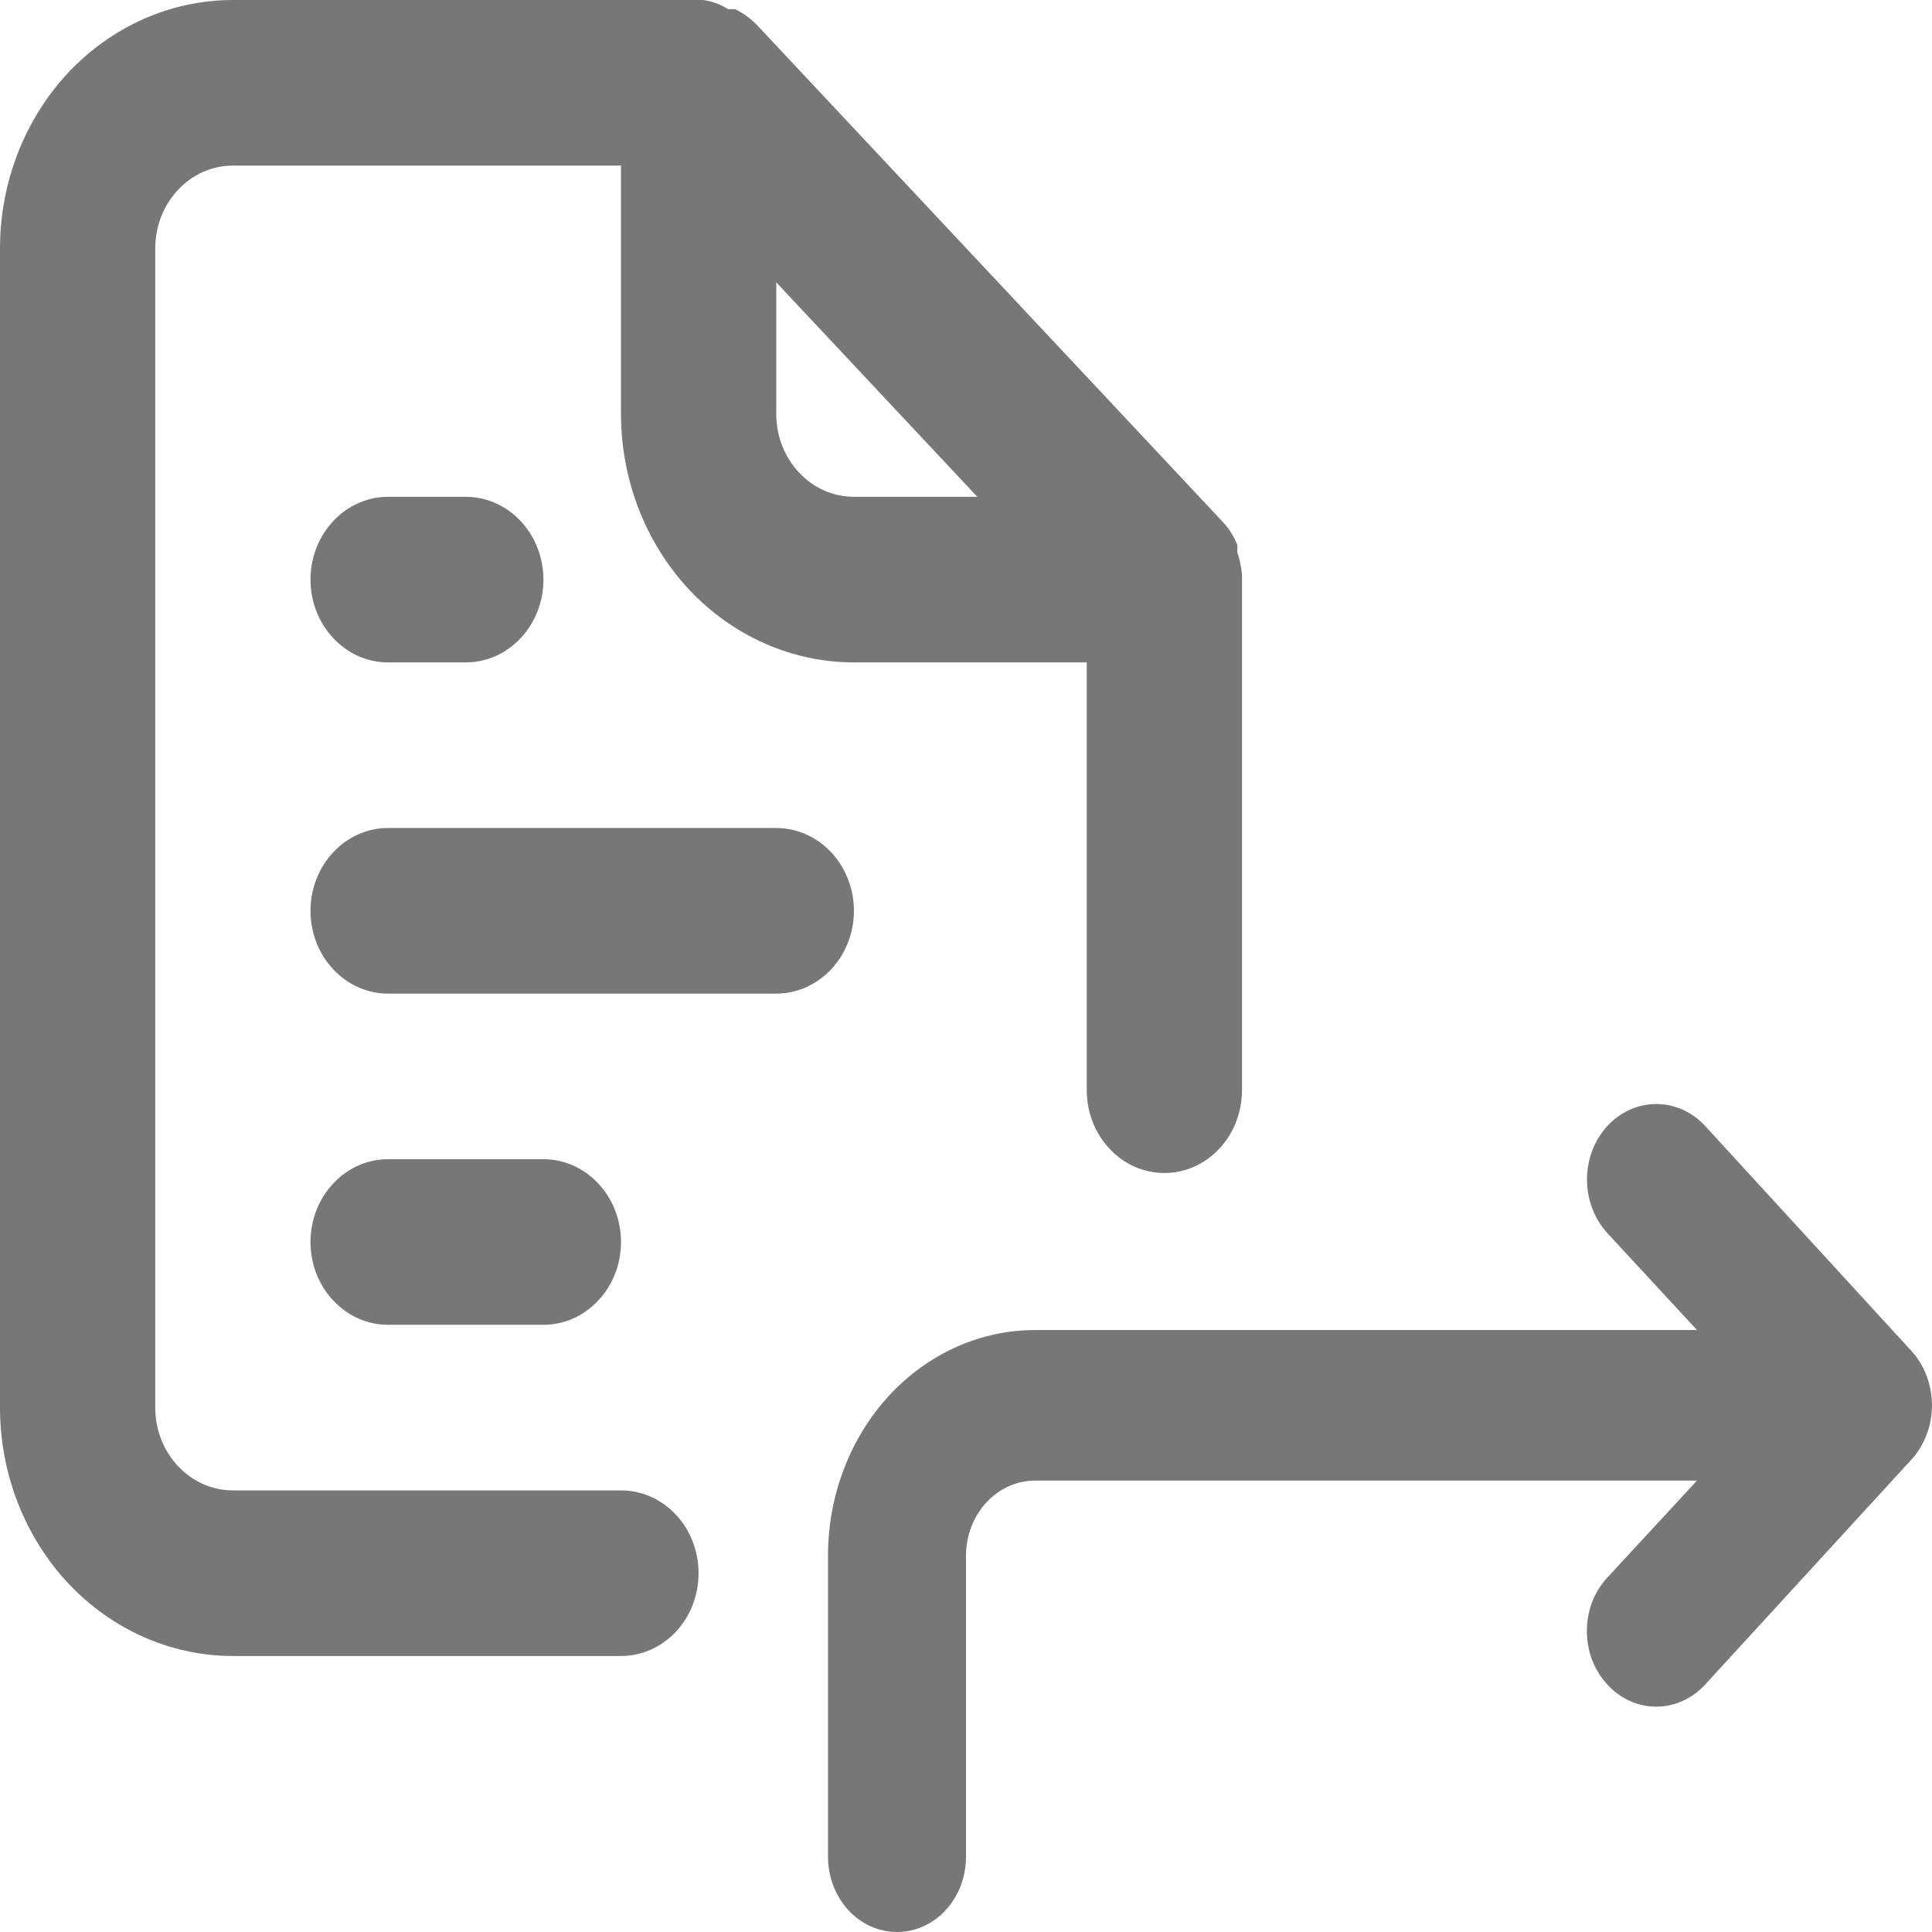 <svg width="14" height="14" viewBox="0 0 14 14" fill="none" xmlns="http://www.w3.org/2000/svg">
    <g clip-path="url(#clip0_2530_1881)">
        <path
            d="M7.5 9.638H12.297L11.647 8.935C11.553 8.832 11.5 8.693 11.5 8.547C11.5 8.402 11.553 8.263 11.647 8.16C11.741 8.058 11.869 8 12.002 8C12.135 8 12.263 8.058 12.357 8.16L13.857 9.796C13.903 9.848 13.939 9.909 13.963 9.976C14.012 10.109 14.012 10.258 13.963 10.39C13.939 10.457 13.903 10.518 13.857 10.57L12.357 12.206C12.31 12.257 12.255 12.298 12.194 12.325C12.133 12.353 12.068 12.367 12.002 12.367C11.936 12.367 11.87 12.353 11.809 12.325C11.749 12.298 11.693 12.257 11.647 12.206C11.6 12.155 11.563 12.095 11.537 12.029C11.512 11.962 11.499 11.891 11.499 11.819C11.499 11.747 11.512 11.676 11.537 11.609C11.563 11.543 11.6 11.483 11.647 11.432L12.297 10.729H7.5C7.368 10.729 7.241 10.786 7.147 10.888C7.053 10.99 7 11.129 7 11.274V13.455C7 13.599 6.948 13.738 6.854 13.84C6.76 13.943 6.633 14 6.5 14C6.368 14 6.24 13.943 6.146 13.84C6.053 13.738 6 13.599 6 13.455V11.274C6 10.84 6.158 10.424 6.439 10.117C6.721 9.81 7.103 9.638 7.5 9.638Z"
            fill="#777777" />
        <path
            d="M6.188 6.6C6.188 6.441 6.128 6.288 6.023 6.176C5.917 6.063 5.774 6 5.625 6H2.812C2.663 6 2.52 6.063 2.415 6.176C2.309 6.288 2.25 6.441 2.25 6.6C2.25 6.759 2.309 6.912 2.415 7.024C2.52 7.137 2.663 7.2 2.812 7.2H5.625C5.774 7.2 5.917 7.137 6.023 7.024C6.128 6.912 6.188 6.759 6.188 6.6ZM4.5 10.8H1.688C1.538 10.8 1.395 10.737 1.29 10.624C1.184 10.512 1.125 10.359 1.125 10.2V1.8C1.125 1.641 1.184 1.488 1.29 1.376C1.395 1.263 1.538 1.2 1.688 1.2H4.5V3C4.5 3.477 4.678 3.935 4.994 4.273C5.311 4.61 5.74 4.8 6.188 4.8H7.875V7.9C7.875 8.059 7.934 8.212 8.04 8.324C8.145 8.437 8.288 8.5 8.438 8.5C8.587 8.5 8.73 8.437 8.835 8.324C8.941 8.212 9 8.059 9 7.9V4.2C9 4.2 9 4.2 9 4.164C8.995 4.109 8.983 4.054 8.966 4.002V3.948C8.941 3.885 8.904 3.828 8.859 3.78L5.484 0.18C5.438 0.133 5.385 0.095 5.327 0.066H5.276C5.221 0.032 5.16 0.009 5.096 0H1.688C1.24 0 0.811 0.19 0.494 0.527C0.178 0.865 0 1.323 0 1.8V10.2C0 10.677 0.178 11.135 0.494 11.473C0.811 11.81 1.24 12 1.688 12H4.5C4.649 12 4.792 11.937 4.898 11.824C5.003 11.712 5.062 11.559 5.062 11.4C5.062 11.241 5.003 11.088 4.898 10.976C4.792 10.863 4.649 10.8 4.5 10.8ZM5.625 2.046L7.082 3.6H6.188C6.038 3.6 5.895 3.537 5.79 3.424C5.684 3.312 5.625 3.159 5.625 3V2.046ZM2.812 4.8H3.375C3.524 4.8 3.667 4.737 3.773 4.624C3.878 4.512 3.938 4.359 3.938 4.2C3.938 4.041 3.878 3.888 3.773 3.776C3.667 3.663 3.524 3.6 3.375 3.6H2.812C2.663 3.6 2.52 3.663 2.415 3.776C2.309 3.888 2.25 4.041 2.25 4.2C2.25 4.359 2.309 4.512 2.415 4.624C2.52 4.737 2.663 4.8 2.812 4.8ZM2.812 8.4C2.663 8.4 2.52 8.463 2.415 8.576C2.309 8.688 2.25 8.841 2.25 9C2.25 9.159 2.309 9.312 2.415 9.424C2.52 9.537 2.663 9.6 2.812 9.6H3.938C4.087 9.6 4.23 9.537 4.335 9.424C4.441 9.312 4.5 9.159 4.5 9C4.5 8.841 4.441 8.688 4.335 8.576C4.23 8.463 4.087 8.4 3.938 8.4H2.812Z"
            fill="#777777" />
    </g>
    <defs>
        <clipPath id="clip0_2530_1881">
            <rect width="14" height="14" fill="white" />
        </clipPath>
    </defs>
</svg>